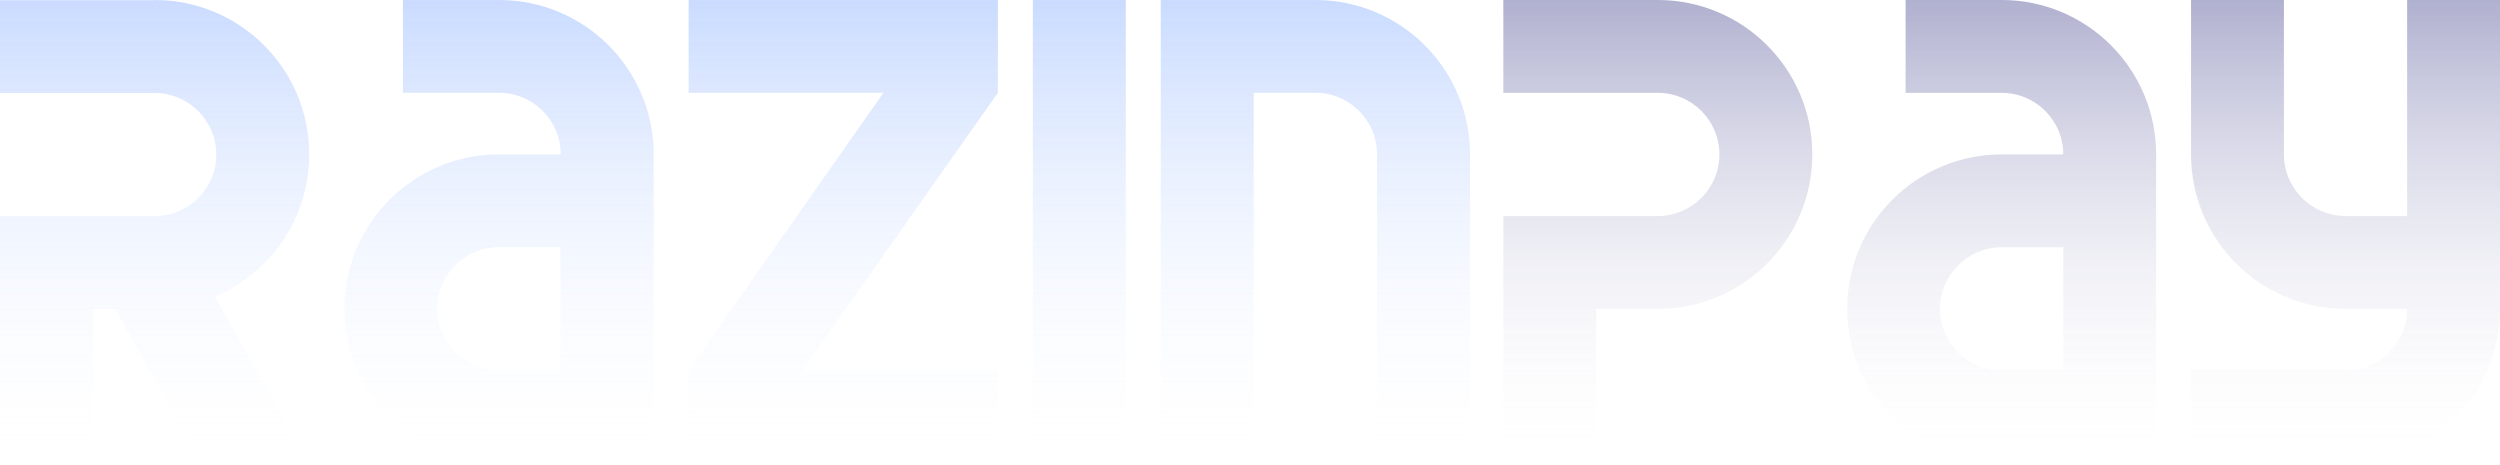 <svg width="925" height="172" viewBox="0 0 925 172" fill="none" xmlns="http://www.w3.org/2000/svg">
<path fill-rule="evenodd" clip-rule="evenodd" d="M207.385 137.012V91.454H184.568C171.976 91.454 161.75 101.662 161.75 114.233C161.75 126.803 171.976 137.012 184.568 137.012H207.385ZM57.213 0C88.819 0 114.425 25.563 114.425 57.116C114.425 80.739 100.059 101.071 79.523 109.761L114.256 171.433H74.79L42.593 114.317H34.395V171.433H0V114.317V79.98H57.213C69.805 79.98 80.03 69.771 80.03 57.201C80.03 44.63 69.805 34.422 57.213 34.422H0V0.084H57.213V0ZM543.9 57.116V171.349H509.505V57.116C509.505 44.546 499.279 34.337 486.687 34.337H463.87V171.349H429.475V34.337V0H463.87H486.687C518.294 0 543.9 25.563 543.9 57.116ZM416.545 0V171.349H382.15V0H416.545ZM369.22 34.337L296.88 137.012H312.007H369.22V171.349H312.007H254.795V137.012L326.881 34.337H254.795V0H350.966H369.22V34.337ZM241.865 91.454V137.012V148.57V171.349H184.652C153.046 171.349 127.44 145.786 127.44 114.233C127.44 82.68 153.046 57.116 184.652 57.116H207.47C207.47 44.546 197.244 34.337 184.652 34.337H149.074V0H184.652C216.259 0 241.865 25.563 241.865 57.116V91.454Z" fill="url(#paint0_linear_31_1377)"/>
<path fill-rule="evenodd" clip-rule="evenodd" d="M740.617 91.499C728.037 91.499 717.822 101.712 717.822 114.289C717.822 126.866 728.037 137.079 740.617 137.079H763.411V91.499H740.617ZM613.389 0C644.964 0 670.544 25.576 670.544 57.144C670.544 88.713 644.964 114.289 613.389 114.289H590.594V171.433H556.233V114.289V79.935H613.389C625.968 79.935 636.183 69.721 636.183 57.144C636.183 44.568 625.968 34.354 613.389 34.354H556.233V0H613.389ZM810.689 137.079H867.845C880.424 137.079 890.639 126.866 890.639 114.289H867.845C836.27 114.289 810.689 88.713 810.689 57.144V0H845.05V57.144C845.05 69.721 855.265 79.935 867.845 79.935H890.639V0H925V79.935V114.289C925 145.858 899.419 171.433 867.845 171.433H810.689V137.079ZM740.617 171.433C709.042 171.433 683.461 145.858 683.461 114.289C683.461 82.72 709.042 57.144 740.617 57.144H763.411C763.411 44.568 753.196 34.354 740.617 34.354H705.074V0H740.617C772.191 0 797.772 25.576 797.772 57.144V91.499V137.079V148.643V171.433H740.617Z" fill="url(#paint1_linear_31_1377)"/>
<defs>
<linearGradient id="paint0_linear_31_1377" x1="271.95" y1="0" x2="271.95" y2="171.433" gradientUnits="userSpaceOnUse">
<stop stop-color="#6699FF" stop-opacity="0.35"/>
<stop offset="1" stop-color="#F7F8FC" stop-opacity="0"/>
</linearGradient>
<linearGradient id="paint1_linear_31_1377" x1="740.617" y1="0" x2="740.617" y2="171.433" gradientUnits="userSpaceOnUse">
<stop stop-color="#000066" stop-opacity="0.31"/>
<stop offset="1" stop-color="#F7F8FC" stop-opacity="0"/>
</linearGradient>
</defs>
</svg>

